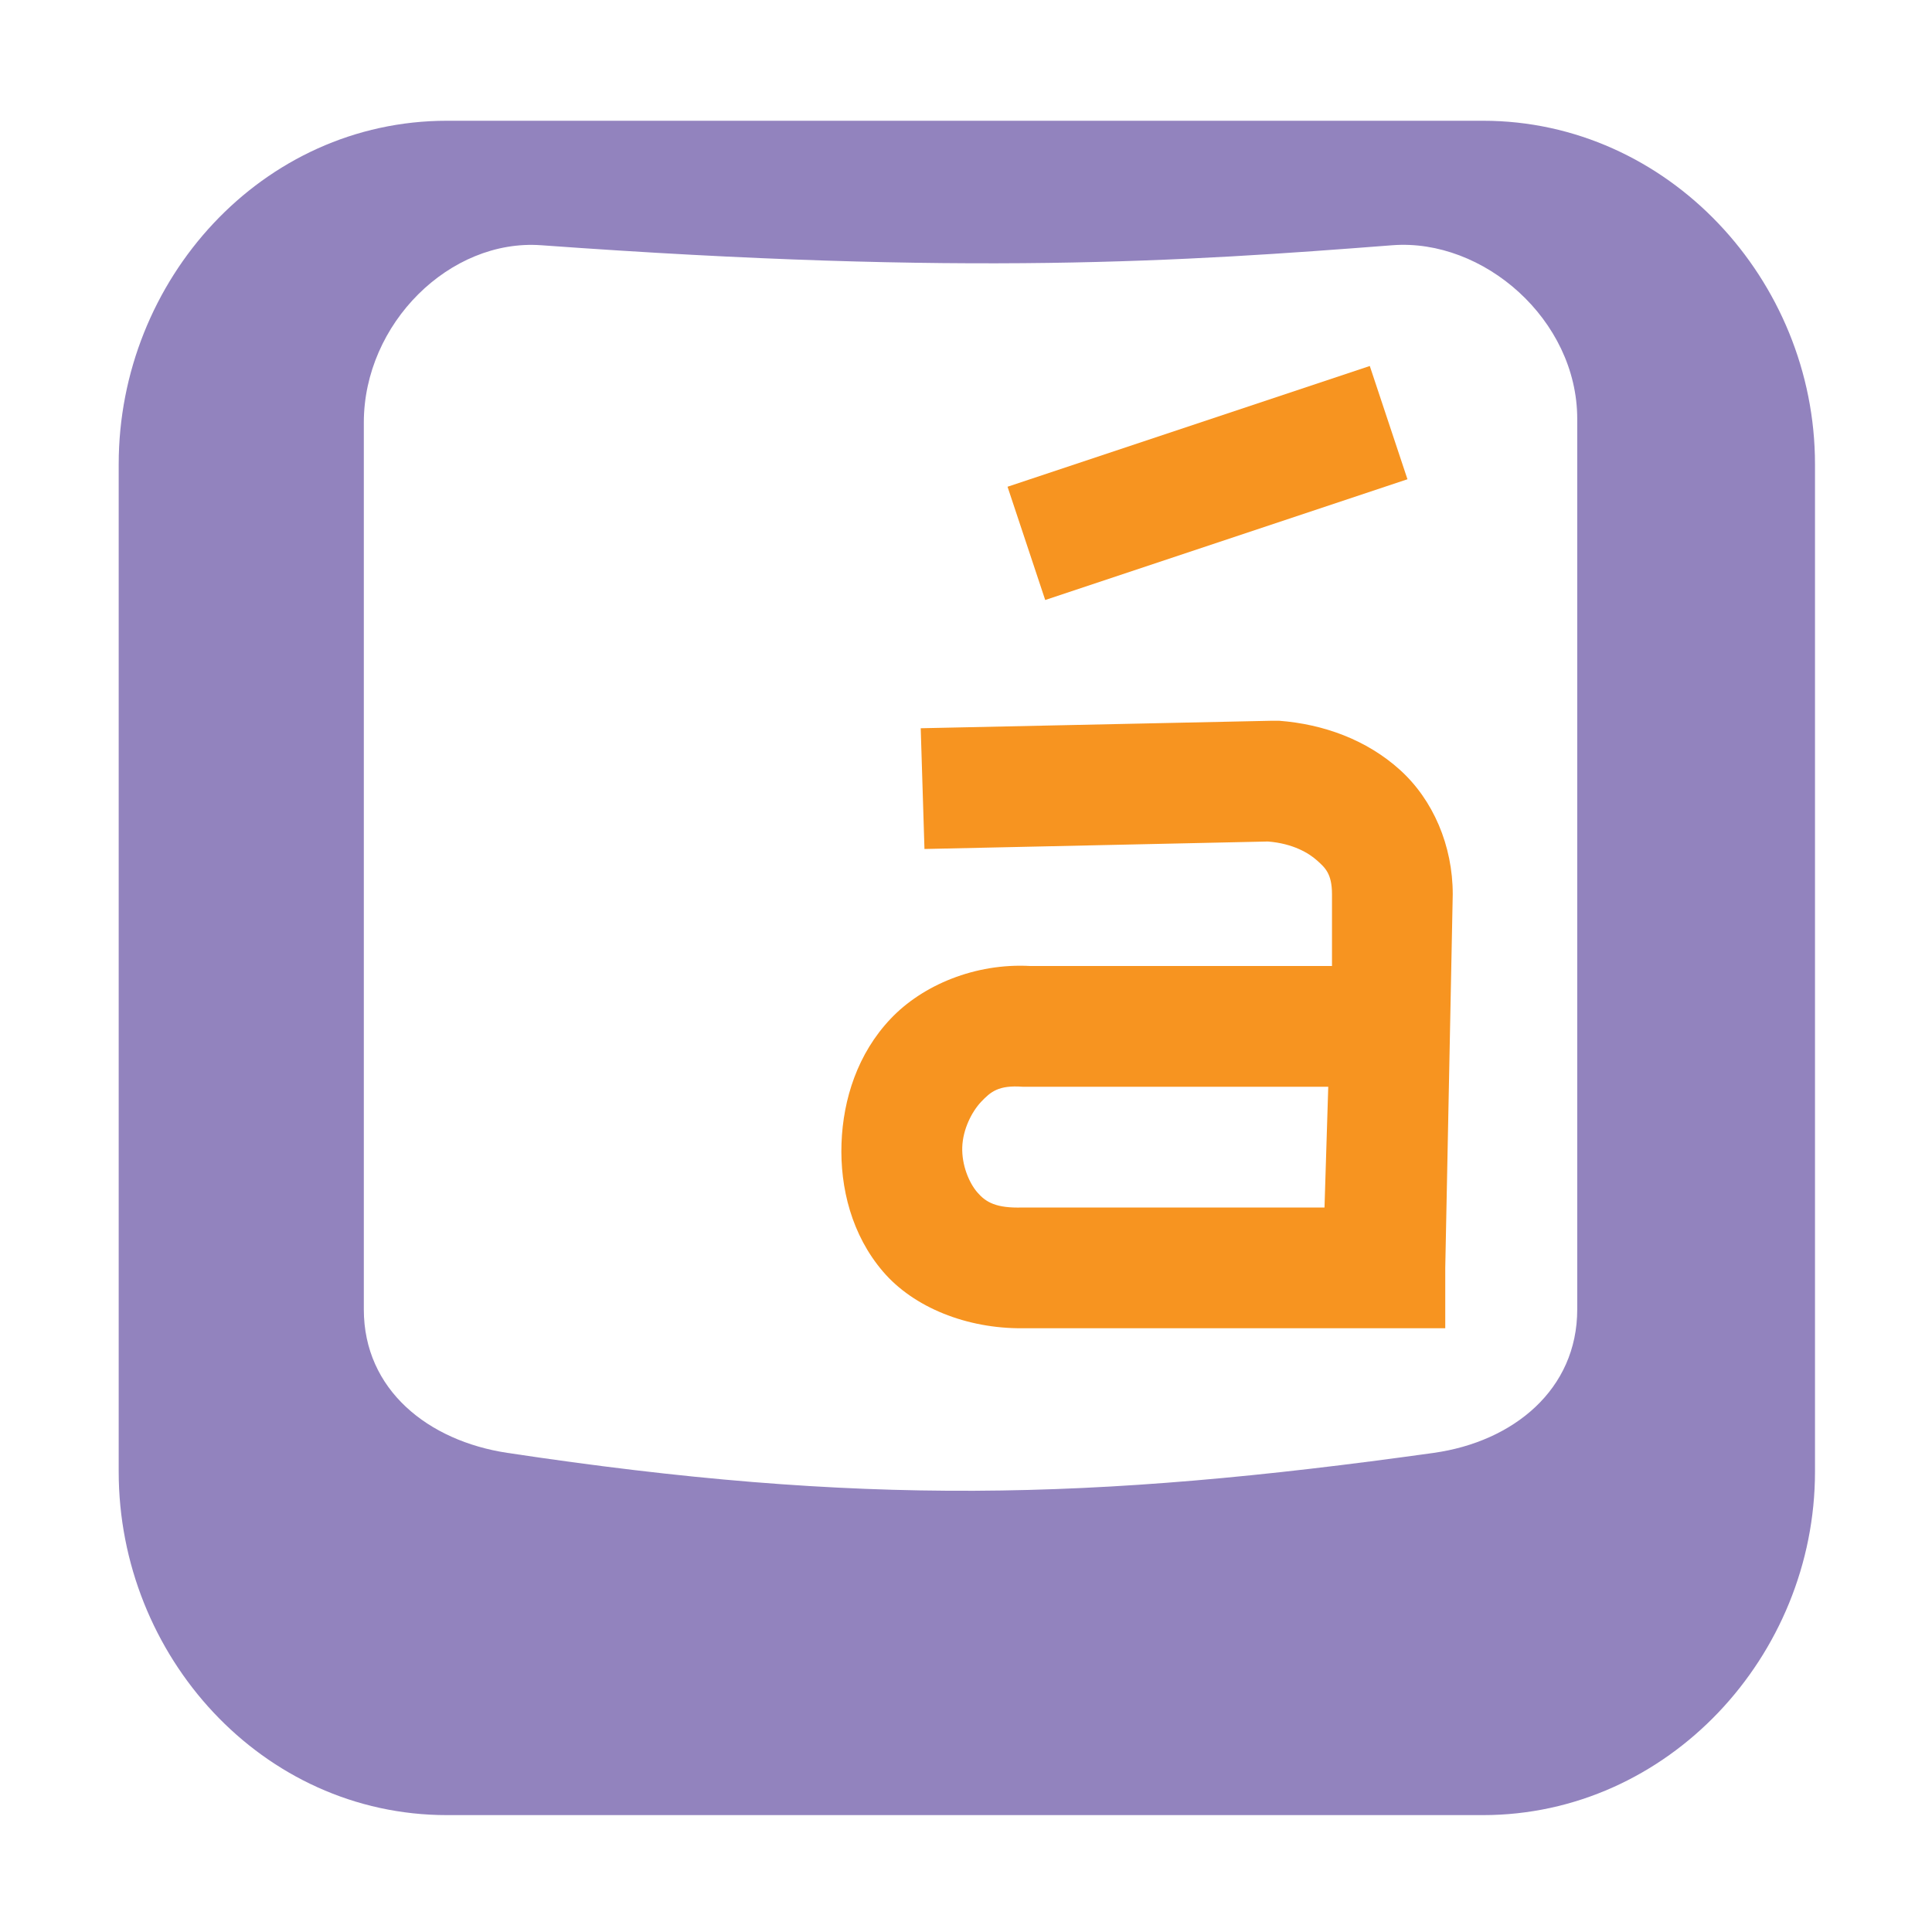 <?xml version="1.0" encoding="UTF-8" standalone="no"?>
<!-- Created with Inkscape (http://www.inkscape.org/) -->

<svg
   xmlns:dc="http://purl.org/dc/elements/1.1/"
   xmlns:cc="http://creativecommons.org/ns#"
   xmlns:rdf="http://www.w3.org/1999/02/22-rdf-syntax-ns#"
   xmlns:svg="http://www.w3.org/2000/svg"
   xmlns="http://www.w3.org/2000/svg"
   xmlns:sodipodi="http://sodipodi.sourceforge.net/DTD/sodipodi-0.dtd"
   xmlns:inkscape="http://www.inkscape.org/namespaces/inkscape"
   sodipodi:docname="accessories-character-map-symbolic.svg"
   inkscape:version="0.92.1 r15371"
   version="1.1"
   id="svg7384"
   width="16"
   height="16">
  <sodipodi:namedview
     inkscape:guide-bbox="true"
     guidetolerance="10"
     inkscape:snap-to-guides="true"
     inkscape:object-paths="false"
     borderopacity="1"
     inkscape:pageshadow="2"
     inkscape:window-maximized="1"
     inkscape:zoom="11.716555"
     pagecolor="#555753"
     gridtolerance="10"
     inkscape:current-layer="layer11"
     inkscape:window-height="1023"
     inkscape:snap-others="false"
     bordercolor="#666666"
     inkscape:window-x="0"
     inkscape:window-y="26"
     inkscape:window-width="1918"
     inkscape:bbox-paths="false"
     inkscape:snap-global="true"
     inkscape:pageopacity="1"
     showgrid="true"
     id="namedview88"
     showborder="false"
     inkscape:cx="-16.066677"
     inkscape:cy="31.323793"
     objecttolerance="10"
     inkscape:snap-bbox-midpoints="false"
     inkscape:object-nodes="false"
     showguides="true"
     inkscape:snap-bbox="true"
     inkscape:snap-nodes="true"
     inkscape:snap-grids="true">
    <inkscape:grid
       type="xygrid"
       enabled="true"
       visible="true"
       snapvisiblegridlinesonly="true"
       spacingx="1"
       spacingy="1"
       id="grid4866"
       empspacing="2"
       originx="0"
       originy="0" />
  </sodipodi:namedview>
  <title
     id="title9167">Gnome Symbolic Icon Theme</title>
  <defs
     id="defs7386" />
  <g
     inkscape:label="status"
     id="layer9"
     style="display:inline"
     transform="translate(-223,-509)"
     inkscape:groupmode="layer" />
  <g
     inkscape:label="devices"
     id="layer10"
     transform="translate(-223,-509)"
     inkscape:groupmode="layer" />
  <g
     inkscape:label="apps"
     id="layer11"
     transform="translate(-223,-509)"
     inkscape:groupmode="layer">
    <path
       sodipodi:nodetypes="ssssssssssssssssss"
       d="m 226.702,510 c -1.533,0 -2.719,1.319 -2.719,2.844 l 0,8.344 c 0,1.524 1.186,2.844 2.719,2.844 l 8.579,0 c 1.533,0 2.75,-1.319 2.75,-2.844 l 0,-8.344 c 0,-1.524 -1.217,-2.844 -2.75,-2.844 z m 0.781,1.031 c 3.527,0.256 5.317,0.134 7.048,0 0.754,-0.058 1.531,0.616 1.531,1.438 l 0,7.375 c 0,0.665 -0.531,1.096 -1.188,1.188 -2.836,0.397 -4.753,0.44 -7.673,0 -0.655,-0.099 -1.188,-0.522 -1.188,-1.188 l 0,-7.344 c 0,-0.822 0.714,-1.524 1.469,-1.469 z"
       id="rect11749-5-9-2-7"
       inkscape:connector-curvature="0"
       style="font-size:medium;font-style:normal;font-variant:normal;font-weight:normal;font-stretch:normal;text-indent:0;text-align:start;text-decoration:none;line-height:normal;letter-spacing:normal;word-spacing:normal;text-transform:none;direction:ltr;block-progression:tb;writing-mode:lr-tb;text-anchor:start;color:#bebebe;fill:#9283be;fill-opacity:1;fill-rule:nonzero;stroke:none;stroke-width:2;marker:none;visibility:visible;display:inline;overflow:visible;enable-background:accumulate;font-family:Bitstream Vera Sans;-inkscape-font-specification:Bitstream Vera Sans" />
    <path
       d="m 233.531,514.969 -2.906,0.062 0.031,1 2.844,-0.062 c 0.207,0.016 0.339,0.096 0.406,0.156 0.067,0.06 0.125,0.109 0.125,0.281 l 0,0.594 -2.469,0 -0.031,0 c -0.453,-0.025 -0.891,0.157 -1.156,0.438 -0.272,0.287 -0.393,0.664 -0.406,1.031 -0.013,0.367 0.084,0.759 0.344,1.062 0.254,0.297 0.694,0.473 1.156,0.469 0.011,-1.1e-4 0.02,3.2e-4 0.031,0 l 2.969,0 0.5,0 0,-0.5 0.062,-3.094 c 0,-0.403 -0.162,-0.782 -0.438,-1.031 -0.276,-0.249 -0.633,-0.378 -1,-0.406 l -0.031,0 -0.031,0 z m -2.062,3.031 0.031,0 0.031,0 2.469,0 -0.031,1 -2.5,0 c -0.22,0.007 -0.305,-0.044 -0.375,-0.125 -0.07,-0.081 -0.13,-0.228 -0.125,-0.375 0.005,-0.147 0.078,-0.292 0.156,-0.375 0.079,-0.083 0.144,-0.14 0.344,-0.125 z"
       id="path11643"
       inkscape:connector-curvature="0"
       style="font-size:medium;font-style:normal;font-variant:normal;font-weight:normal;font-stretch:normal;text-indent:0;text-align:start;text-decoration:none;line-height:normal;letter-spacing:normal;word-spacing:normal;text-transform:none;direction:ltr;block-progression:tb;writing-mode:lr-tb;text-anchor:start;baseline-shift:baseline;color:#000000;fill:#f79420;fill-opacity:1;stroke:none;stroke-width:1;marker:none;visibility:visible;display:inline;overflow:visible;enable-background:accumulate;font-family:Sans;-inkscape-font-specification:Sans" />
    <path
       d="m 234.344,512.031 -3,1 0.312,0.938 3,-1 -0.312,-0.938 z"
       id="path11645"
       inkscape:connector-curvature="0"
       style="font-size:medium;font-style:normal;font-variant:normal;font-weight:normal;font-stretch:normal;text-indent:0;text-align:start;text-decoration:none;line-height:normal;letter-spacing:normal;word-spacing:normal;text-transform:none;direction:ltr;block-progression:tb;writing-mode:lr-tb;text-anchor:start;baseline-shift:baseline;color:#000000;fill:#f79420;fill-opacity:1;stroke:none;stroke-width:1;marker:none;visibility:visible;display:inline;overflow:visible;enable-background:accumulate;font-family:Sans;-inkscape-font-specification:Sans" />
  </g>
  <g
     inkscape:label="places"
     id="layer13"
     transform="translate(-223,-509)"
     inkscape:groupmode="layer" />
  <g
     inkscape:label="mimetypes"
     id="layer14"
     transform="translate(-223,-509)"
     inkscape:groupmode="layer" />
  <g
     inkscape:label="emblems"
     id="layer15"
     style="display:inline"
     transform="translate(-223,-509)"
     inkscape:groupmode="layer" />
  <g
     inkscape:label="emotes"
     id="g71291"
     transform="translate(-223,-509)"
     style="display:inline"
     inkscape:groupmode="layer" />
  <g
     inkscape:label="categories"
     id="g4953"
     style="display:inline"
     transform="translate(-223,-509)"
     inkscape:groupmode="layer" />
  <g
     inkscape:label="actions"
     id="layer12"
     transform="translate(-223,-509)"
     style="display:inline"
     inkscape:groupmode="layer" />
</svg>
